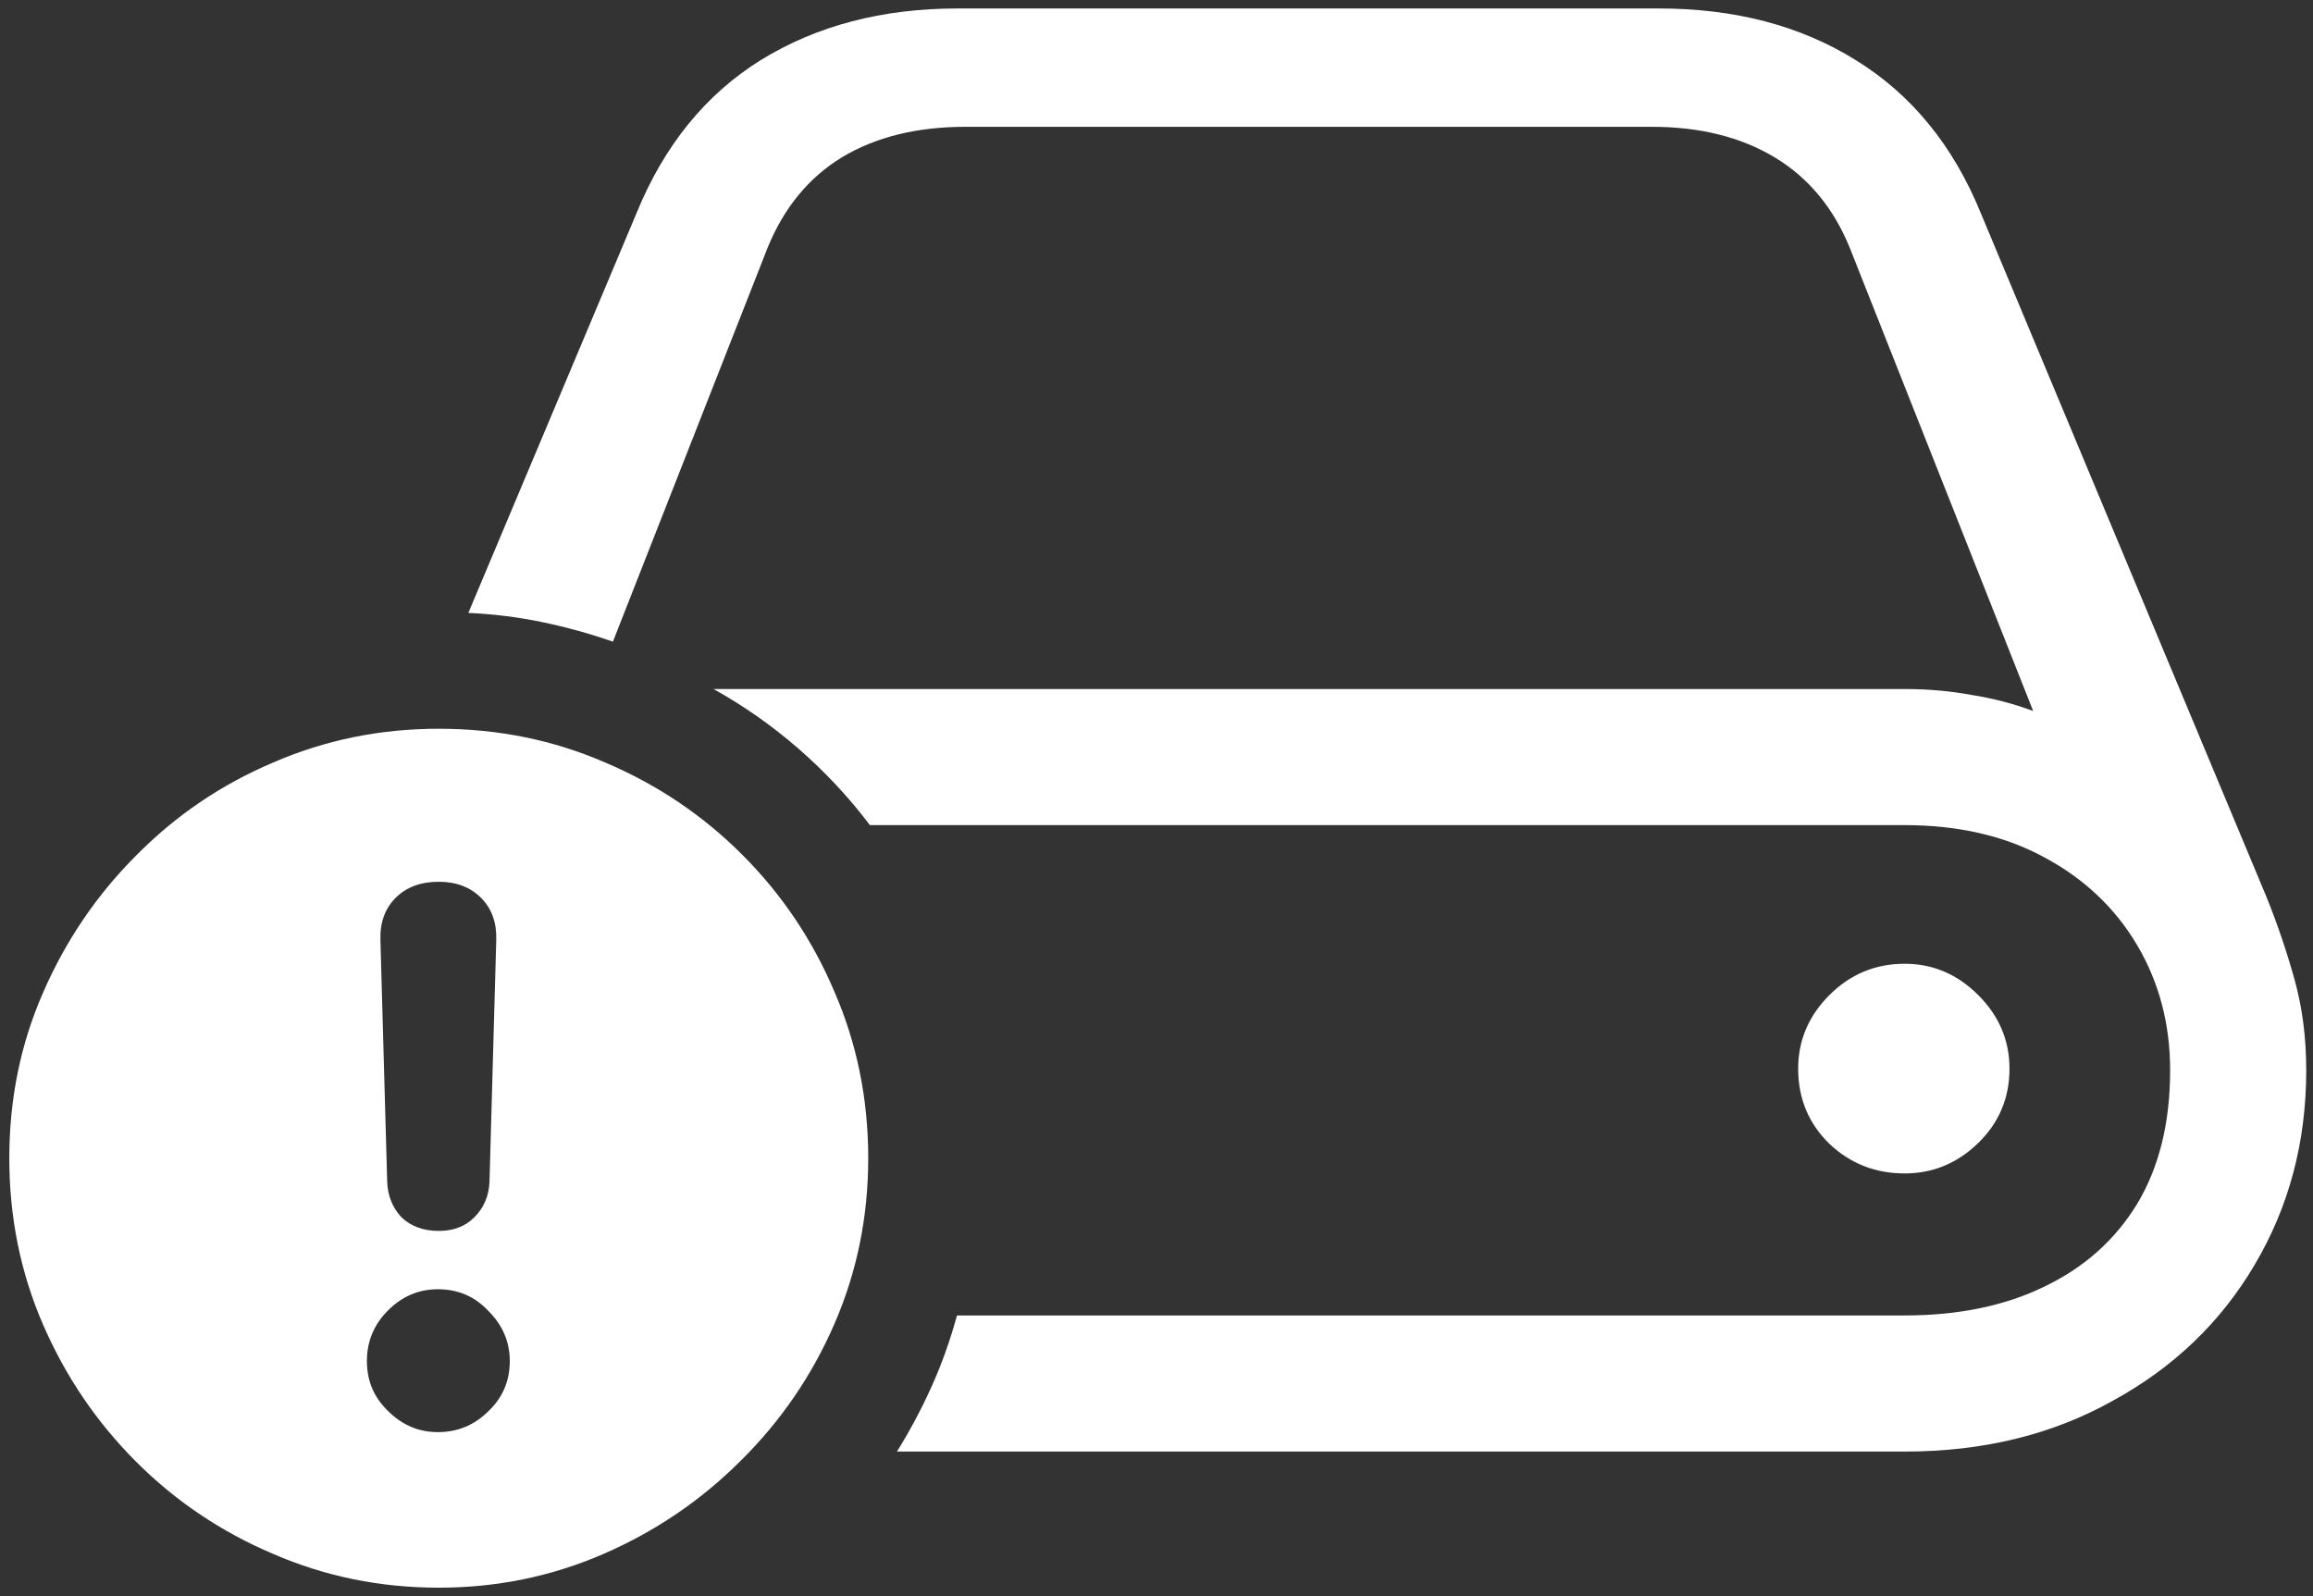 <svg width="171" height="118" viewBox="0 0 171 118" fill="none" xmlns="http://www.w3.org/2000/svg">
<rect x="0" y="0" width="171" height="118" fill="#333333" stroke="none"/>
<path d="M66.312 107.312H140.812C146.604 107.312 151.729 106.062 156.188 103.562C160.688 101.104 164.188 97.75 166.688 93.5C169.229 89.208 170.5 84.417 170.5 79.125C170.5 76.708 170.208 74.458 169.625 72.375C169.042 70.292 168.354 68.271 167.562 66.312L146.438 15.75C144.396 10.75 141.312 6.979 137.188 4.438C133.104 1.896 128.25 0.625 122.625 0.625H70.812C65.229 0.625 60.375 1.896 56.25 4.438C52.167 6.979 49.104 10.75 47.062 15.75L34.625 45.312C36.5 45.396 38.333 45.625 40.125 46C41.917 46.375 43.646 46.854 45.312 47.438L56.75 18.312C57.958 15.354 59.792 13.125 62.25 11.625C64.75 10.125 67.792 9.375 71.375 9.375H122.125C125.667 9.375 128.688 10.125 131.188 11.625C133.688 13.125 135.542 15.354 136.75 18.312L150.312 52.562C148.854 52.021 147.333 51.625 145.75 51.375C144.167 51.083 142.521 50.938 140.812 50.938H64.938C62.896 50.938 60.854 50.938 58.812 50.938C56.812 50.938 54.792 50.938 52.75 50.938C55 52.188 57.104 53.667 59.062 55.375C61.021 57.083 62.771 58.958 64.312 61H140.812C144.771 61 148.208 61.792 151.125 63.375C154.083 64.958 156.375 67.125 158 69.875C159.625 72.625 160.438 75.708 160.438 79.125C160.438 83 159.625 86.292 158 89C156.375 91.667 154.083 93.708 151.125 95.125C148.208 96.542 144.771 97.25 140.812 97.25H70.75C70.25 99.083 69.625 100.833 68.875 102.5C68.125 104.167 67.271 105.771 66.312 107.312ZM132.938 79C132.938 81.208 133.708 83.062 135.25 84.562C136.792 86.021 138.646 86.75 140.812 86.75C142.896 86.75 144.708 86 146.25 84.5C147.792 83 148.562 81.167 148.562 79C148.562 76.917 147.792 75.104 146.25 73.562C144.708 72.021 142.896 71.25 140.812 71.25C138.646 71.25 136.792 72.021 135.25 73.562C133.708 75.104 132.938 76.917 132.938 79ZM32.438 117.375C36.729 117.375 40.792 116.542 44.625 114.875C48.458 113.208 51.833 110.917 54.75 108C57.708 105.083 60.021 101.708 61.688 97.875C63.354 94.042 64.188 89.958 64.188 85.625C64.188 81.25 63.354 77.146 61.688 73.312C60.062 69.479 57.792 66.104 54.875 63.188C51.958 60.271 48.583 58 44.75 56.375C40.917 54.708 36.812 53.875 32.438 53.875C28.104 53.875 24.021 54.708 20.188 56.375C16.354 58 12.979 60.292 10.062 63.25C7.146 66.167 4.854 69.542 3.188 73.375C1.521 77.167 0.688 81.25 0.688 85.625C0.688 90 1.521 94.104 3.188 97.938C4.854 101.771 7.146 105.146 10.062 108.062C12.979 110.979 16.354 113.25 20.188 114.875C24.021 116.542 28.104 117.375 32.438 117.375ZM32.375 105.875C30.958 105.875 29.729 105.354 28.688 104.312C27.646 103.312 27.125 102.083 27.125 100.625C27.125 99.167 27.646 97.917 28.688 96.875C29.729 95.833 30.958 95.312 32.375 95.312C33.875 95.312 35.125 95.854 36.125 96.938C37.167 97.979 37.688 99.208 37.688 100.625C37.688 102.083 37.167 103.312 36.125 104.312C35.083 105.354 33.833 105.875 32.375 105.875ZM32.438 91C31.312 91 30.396 90.667 29.688 90C29.021 89.292 28.667 88.417 28.625 87.375L28.125 69.5C28.083 68.208 28.458 67.167 29.25 66.375C30.042 65.583 31.104 65.188 32.438 65.188C33.729 65.188 34.771 65.583 35.562 66.375C36.354 67.167 36.729 68.208 36.688 69.5L36.188 87.375C36.146 88.417 35.771 89.292 35.062 90C34.396 90.667 33.521 91 32.438 91Z" fill="white"/>
</svg>
